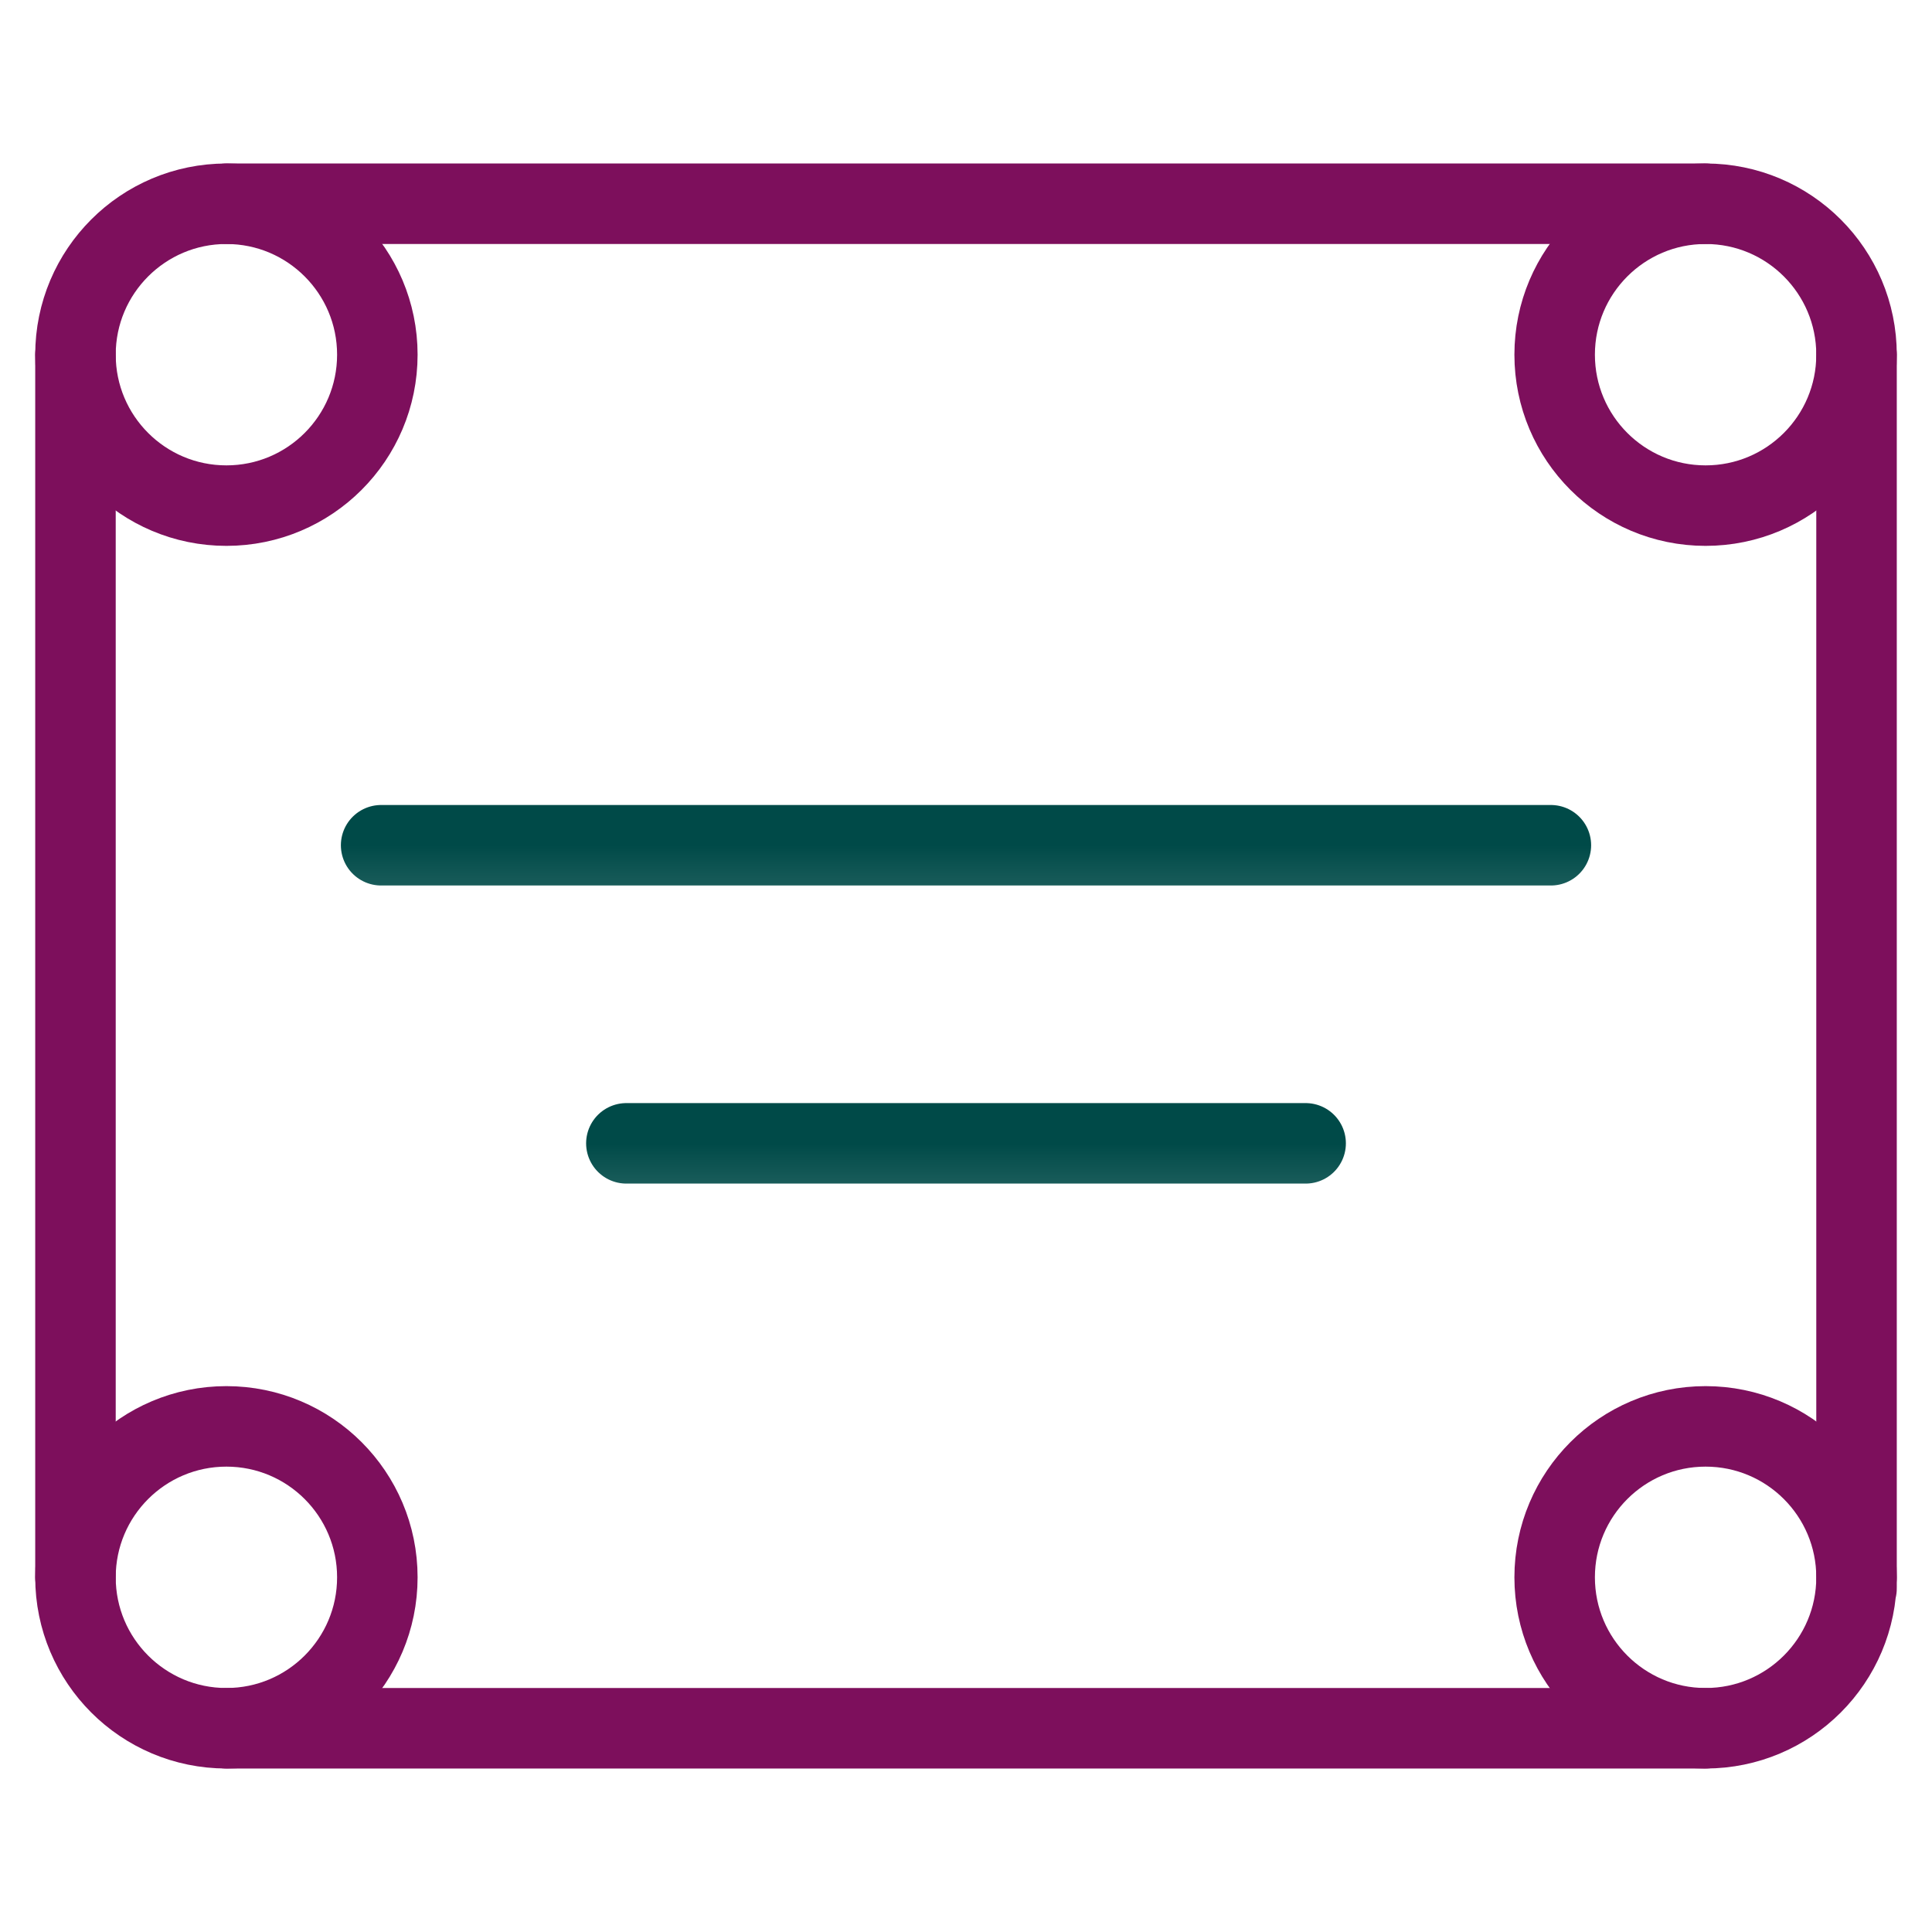 <svg width="48" height="48" viewBox="0 0 48 48" fill="none" xmlns="http://www.w3.org/2000/svg">
<g clip-path="url(#clip0_345_4546)">
<mask id="mask0_345_4546" style="mask-type:luminance" maskUnits="userSpaceOnUse" x="0" y="0" width="48" height="48">
<path d="M48 0H0V48H48V0Z" fill="white"/>
</mask>
<g mask="url(#mask0_345_4546)">
<path d="M46.125 39.188C46.125 41.258 44.446 42.938 42.375 42.938H5.625C3.554 42.938 1.875 41.258 1.875 39.188V8.812C1.875 6.742 3.554 5.062 5.625 5.062H42.375C44.446 5.062 46.125 6.742 46.125 8.812C46.125 8.812 46.125 56.96 46.125 32.571" stroke="#7D0F5C" stroke-width="2" stroke-linecap="round" stroke-linejoin="round"/>
<path d="M9.469 21H38.531" stroke="url(#paint0_linear_345_4546)" stroke-width="2" stroke-linecap="round" stroke-linejoin="round"/>
<path d="M15.562 28.406H32.438" stroke="url(#paint1_linear_345_4546)" stroke-width="2" stroke-linecap="round" stroke-linejoin="round"/>
<path d="M42.375 5.062C40.304 5.062 38.625 6.742 38.625 8.812C38.625 10.883 40.304 12.562 42.375 12.562C44.446 12.562 46.125 10.883 46.125 8.812" stroke="#7D0F5C" stroke-width="2" stroke-linecap="round" stroke-linejoin="round"/>
<path d="M46.125 39.188C46.125 37.117 44.446 35.438 42.375 35.438C40.304 35.438 38.625 37.117 38.625 39.188C38.625 41.258 40.304 42.938 42.375 42.938" stroke="#7D0F5C" stroke-width="2" stroke-linecap="round" stroke-linejoin="round"/>
<path d="M5.625 42.938C7.696 42.938 9.375 41.258 9.375 39.188C9.375 37.117 7.696 35.438 5.625 35.438C3.554 35.438 1.875 37.117 1.875 39.188" stroke="#7D0F5C" stroke-width="2" stroke-linecap="round" stroke-linejoin="round"/>
<path d="M5.625 5.062C7.696 5.062 9.375 6.742 9.375 8.812C9.375 10.883 7.696 12.562 5.625 12.562C3.554 12.562 1.875 10.883 1.875 8.812" stroke="#7D0F5C" stroke-width="2" stroke-linecap="round" stroke-linejoin="round"/>
</g>
</g>
<defs>
<linearGradient id="paint0_linear_345_4546" x1="24" y1="21" x2="24" y2="22" gradientUnits="userSpaceOnUse">
<stop stop-color="#004A48"/>
<stop offset="1" stop-color="#195C5A"/>
</linearGradient>
<linearGradient id="paint1_linear_345_4546" x1="24" y1="28.406" x2="24" y2="29.406" gradientUnits="userSpaceOnUse">
<stop stop-color="#004A48"/>
<stop offset="1" stop-color="#195C5A"/>
</linearGradient>
<clipPath id="clip0_345_4546">
<rect width="48" height="48" fill="white"/>
</clipPath>
</defs>
</svg>
